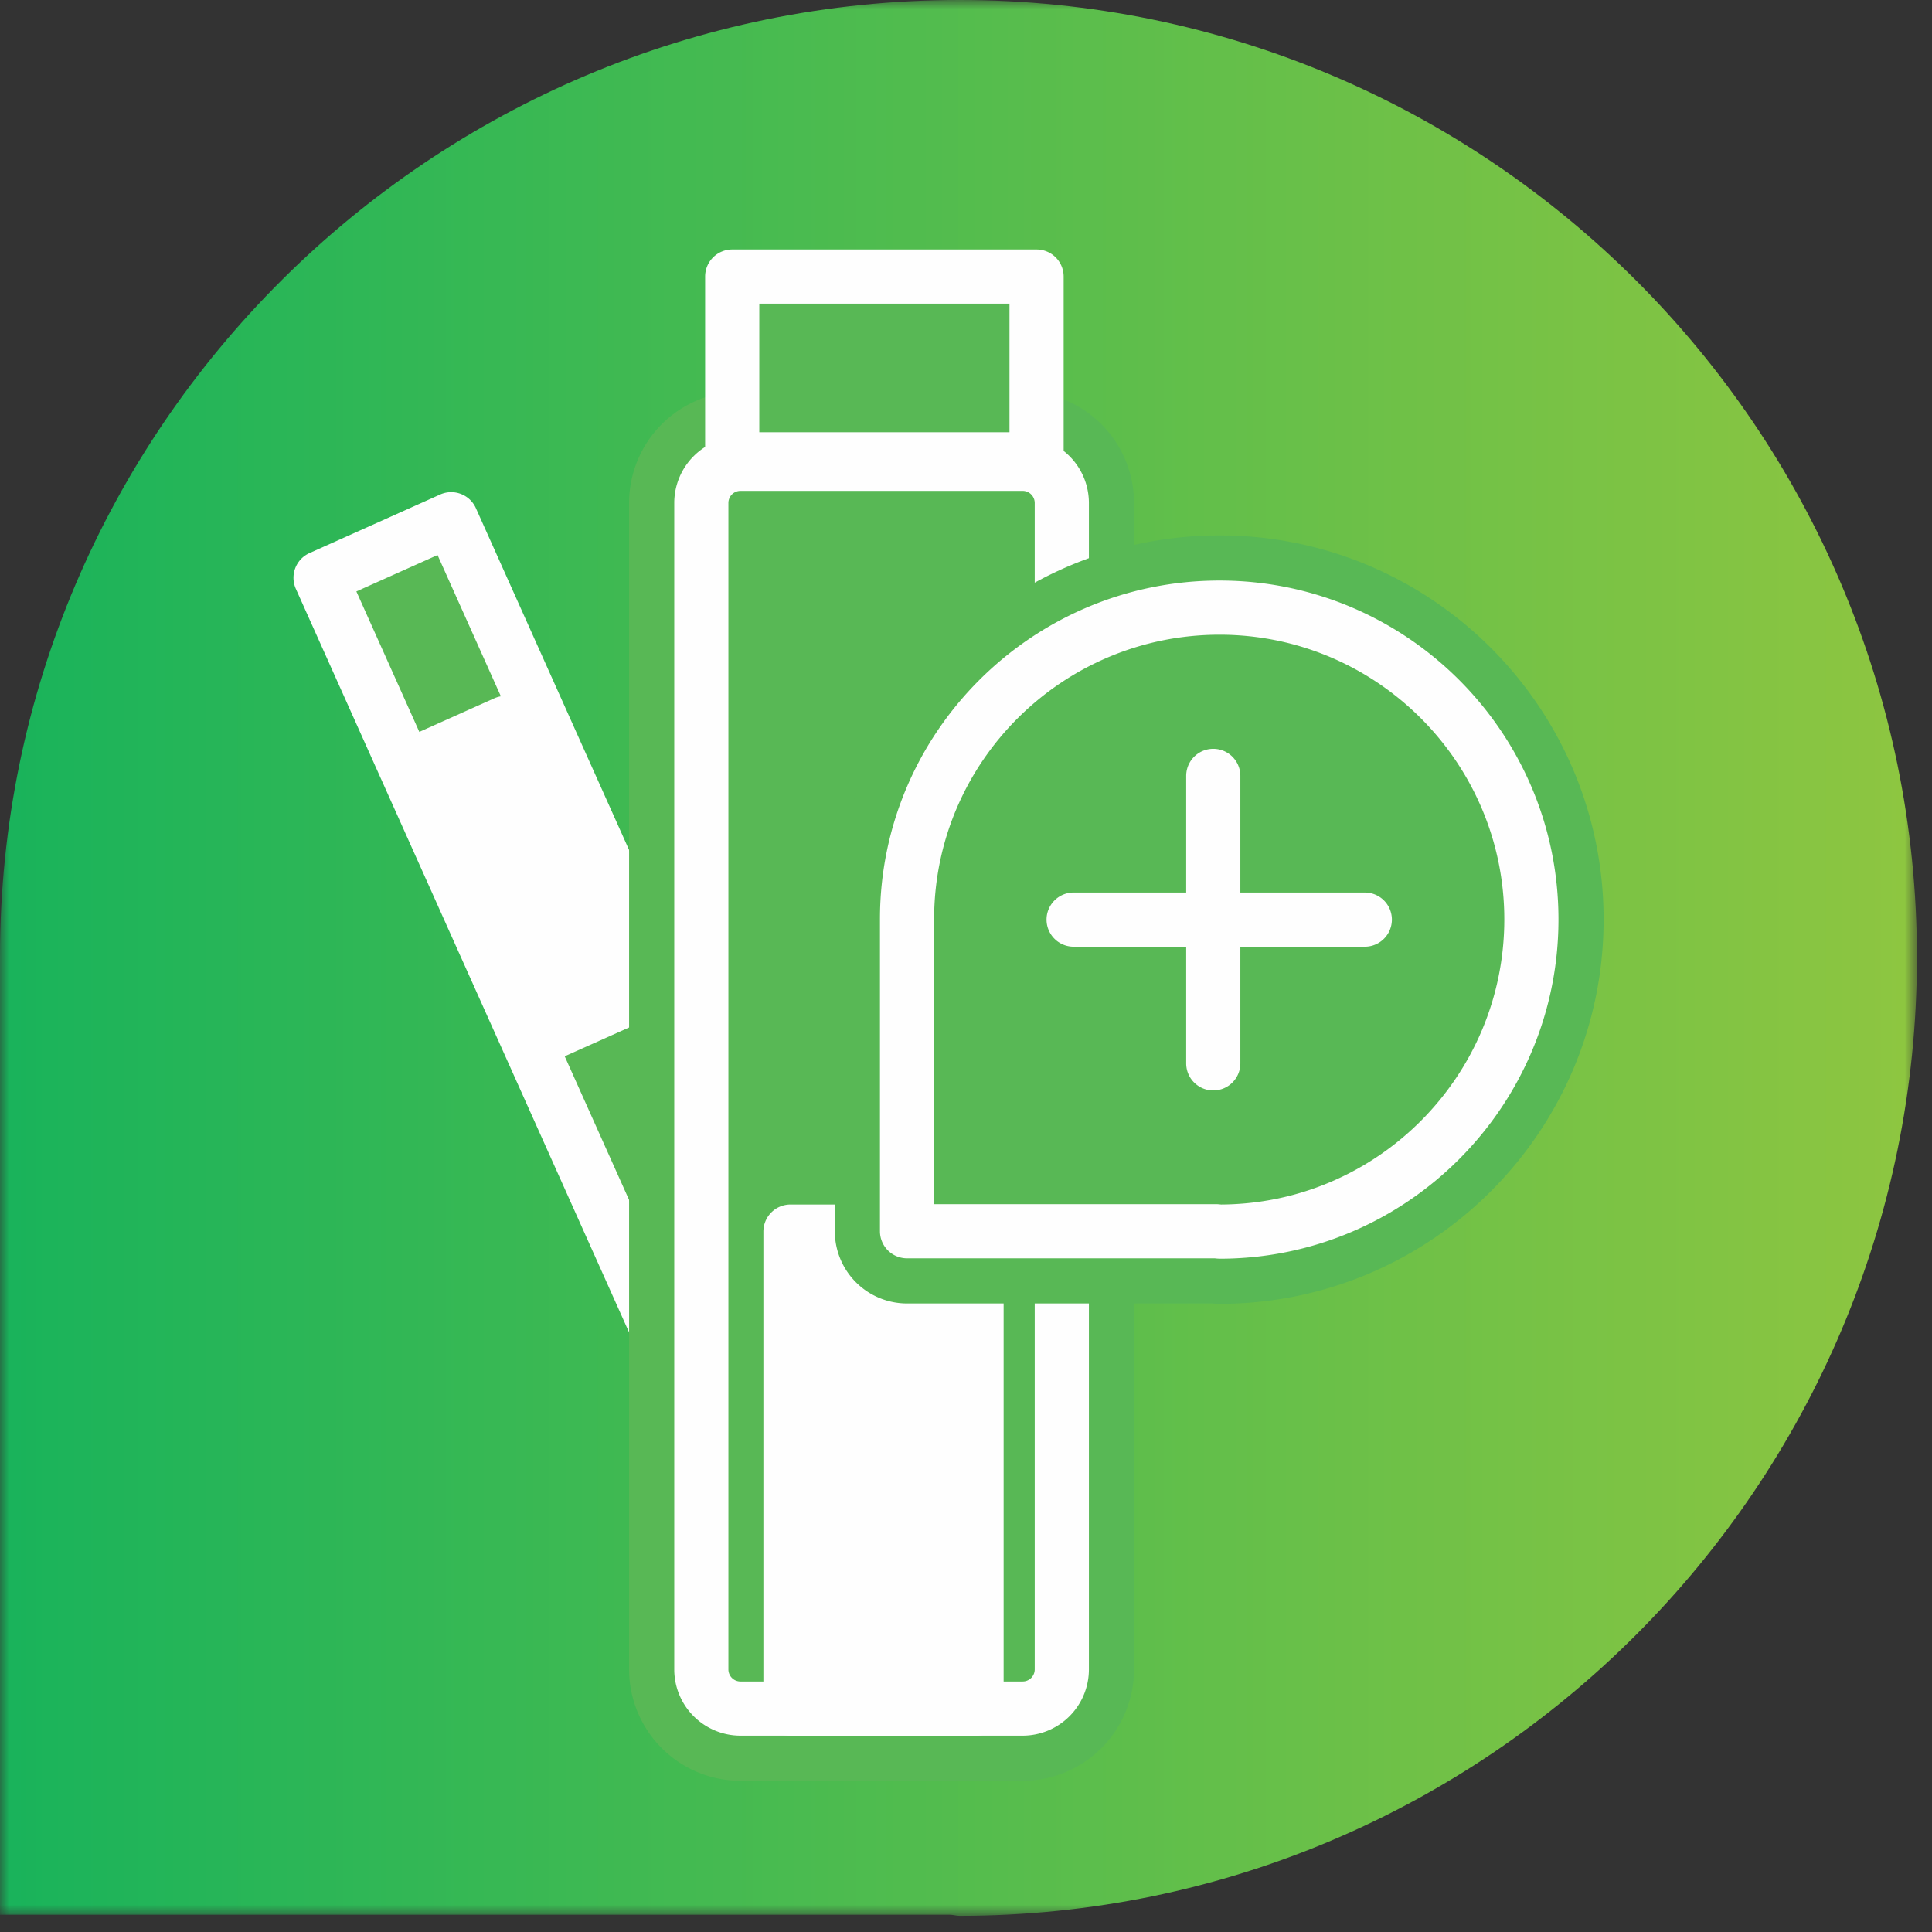 <svg xmlns="http://www.w3.org/2000/svg" xmlns:xlink="http://www.w3.org/1999/xlink" width="107" height="107" viewBox="0 0 107 107">
    <rect x="0" y="0" width="107" height="107" fill="#333333" stroke="none"/>
    <defs>
        <path id="a" d="M0 0h106.166v106.104H0z"/>
        <linearGradient id="b" x1="0%" y1="50%" y2="50%">
            <stop offset="0%" stop-color="#18B35B"/>
            <stop offset="100%" stop-color="#8FC640"/>
        </linearGradient>
    </defs>
    <g fill="none" fill-rule="evenodd">
        <mask id="c" fill="#fff">
            <use xlink:href="#a"/>
        </mask>
        <path fill="url(#b)" d="M53.145 106.104c29.244 0 53.021-23.838 53.021-53.082C106.166 23.777 82.389 0 53.145 0 23.838 0 0 23.777 0 52.96v53.083h52.591c.185 0 .369.061.554.061" mask="url(#c)"/>
        <path fill="#58B855" d="M51.873 88.745l-7.234 3.242L17.753 32l7.234-3.241z" mask="url(#c)"/>
        <path fill="#FEFEFE" d="M19.737 32.755l25.657 57.25 4.496-2.016L24.233 30.74l-4.496 2.015zm24.901 60.731a1.497 1.497 0 0 1-1.368-.886L16.386 32.613a1.498 1.498 0 0 1 .755-1.982l7.234-3.242a1.497 1.497 0 0 1 1.982.756l26.884 59.986a1.5 1.5 0 0 1-.755 1.982l-7.234 3.242a1.49 1.49 0 0 1-.614.131z" mask="url(#c)"/>
        <path fill="#FEFEFE" d="M34.813 55.272l-4.145 1.857-6.825-15.23 4.145-1.856z" mask="url(#c)"/>
        <path fill="#FEFEFE" d="M25.826 42.656l5.598 12.49 1.407-.63-5.598-12.49-1.407.63zm4.843 15.974c-.573 0-1.12-.33-1.37-.887l-6.824-15.23a1.498 1.498 0 0 1 .755-1.982l4.145-1.856a1.5 1.5 0 0 1 1.982.755l6.825 15.229a1.502 1.502 0 0 1-.755 1.982l-4.145 1.857c-.2.09-.408.132-.613.132z" mask="url(#c)"/>
        <path fill="#58B855" d="M56.638 94.626H41.01a2.168 2.168 0 0 1-2.168-2.168V27.854c0-1.199.971-2.168 2.168-2.168h15.63c1.196 0 2.167.97 2.167 2.168v64.604a2.168 2.168 0 0 1-2.168 2.168" mask="url(#c)"/>
        <path fill="#58B855" d="M42.841 90.626h11.965v-60.94H42.841v60.94zm13.797 8H41.009a6.175 6.175 0 0 1-6.168-6.168V27.854a6.175 6.175 0 0 1 6.168-6.168h15.629a6.175 6.175 0 0 1 6.168 6.168v64.604a6.175 6.175 0 0 1-6.168 6.168z" mask="url(#c)"/>
        <path fill="#58B855" d="M56.638 94.626H41.01a2.168 2.168 0 0 1-2.168-2.168V27.854c0-1.199.971-2.168 2.168-2.168h15.63c1.196 0 2.167.97 2.167 2.168v64.604a2.168 2.168 0 0 1-2.168 2.168" mask="url(#c)"/>
        <path fill="#FEFEFE" d="M41.01 27.186a.67.67 0 0 0-.669.668v64.604c0 .369.3.668.668.668h15.63a.669.669 0 0 0 .667-.668V27.854a.67.67 0 0 0-.668-.668H41.01zm15.628 68.94H41.01a3.672 3.672 0 0 1-3.668-3.668V27.854a3.673 3.673 0 0 1 3.668-3.668h15.63a3.673 3.673 0 0 1 3.667 3.668v64.604a3.672 3.672 0 0 1-3.668 3.668z" mask="url(#c)"/>
        <path fill="#FEFEFE" d="M43.779 94.626h10.306V68.21H43.779z" mask="url(#c)"/>
        <path fill="#FEFEFE" d="M45.279 93.126h7.306V69.71h-7.306v23.416zm8.805 3H43.779a1.5 1.5 0 0 1-1.5-1.5V68.21a1.5 1.5 0 0 1 1.5-1.5h10.305a1.5 1.5 0 0 1 1.5 1.5v26.416a1.5 1.5 0 0 1-1.5 1.5z" mask="url(#c)"/>
        <path fill="#58B855" d="M40.552 25.44h16.856V15.317H40.552z" mask="url(#c)"/>
        <path fill="#FEFEFE" d="M42.052 23.94h13.856v-7.122H42.052v7.121zm15.356 3H40.552a1.5 1.5 0 0 1-1.5-1.5V15.317a1.5 1.5 0 0 1 1.5-1.5h16.856a1.5 1.5 0 0 1 1.5 1.5V25.44a1.5 1.5 0 0 1-1.5 1.5z" mask="url(#c)"/>
        <path fill="#58B855" d="M67.544 68.21c9.524 0 17.27-7.765 17.27-17.289 0-9.523-7.746-17.269-17.27-17.269-9.545 0-17.309 7.746-17.309 17.25v17.287h17.13c.06 0 .12.021.18.021" mask="url(#c)"/>
        <path fill="#58B855" d="M54.235 64.19h13.13c.111 0 .244.007.378.019 7.225-.106 13.07-6.026 13.07-13.287 0-7.316-5.953-13.27-13.269-13.27-7.339 0-13.309 5.944-13.309 13.25V64.19zm13.31 8.02c-.117 0-.257-.007-.396-.02H50.235a4 4 0 0 1-4-4V50.902c0-11.717 9.56-21.25 21.31-21.25 11.727 0 21.268 9.542 21.268 21.27 0 11.739-9.54 21.289-21.269 21.289z" mask="url(#c)"/>
        <path fill="#58B855" d="M67.544 68.21c9.524 0 17.27-7.765 17.27-17.289 0-9.523-7.746-17.269-17.27-17.269-9.545 0-17.309 7.746-17.309 17.25v17.287h17.13c.06 0 .12.021.18.021" mask="url(#c)"/>
        <path fill="#FEFEFE" d="M51.735 66.69h15.63c.061 0 .174.01.262.02 8.656-.044 15.686-7.11 15.686-15.788 0-8.695-7.074-15.77-15.769-15.77-8.717 0-15.809 7.066-15.809 15.75V66.69zm15.81 3.02a2.59 2.59 0 0 1-.265-.02H50.235a1.5 1.5 0 0 1-1.5-1.5V50.902c0-10.338 8.437-18.75 18.81-18.75 10.348 0 18.768 8.42 18.768 18.77 0 10.36-8.42 18.789-18.769 18.789z" mask="url(#c)"/>
        <path fill="#58B855" d="M67.195 42.972v15.919" mask="url(#c)"/>
        <path fill="#FEFEFE" d="M67.195 60.392a1.5 1.5 0 0 1-1.5-1.5v-15.92a1.5 1.5 0 1 1 3 0v15.92a1.5 1.5 0 0 1-1.5 1.5" mask="url(#c)"/>
        <path fill="#58B855" d="M59.461 50.931h16.126" mask="url(#c)"/>
        <path fill="#FEFEFE" d="M75.587 52.431H59.461a1.5 1.5 0 1 1 0-3h16.126a1.5 1.5 0 1 1 0 3" mask="url(#c)"/>
    </g>
</svg>
